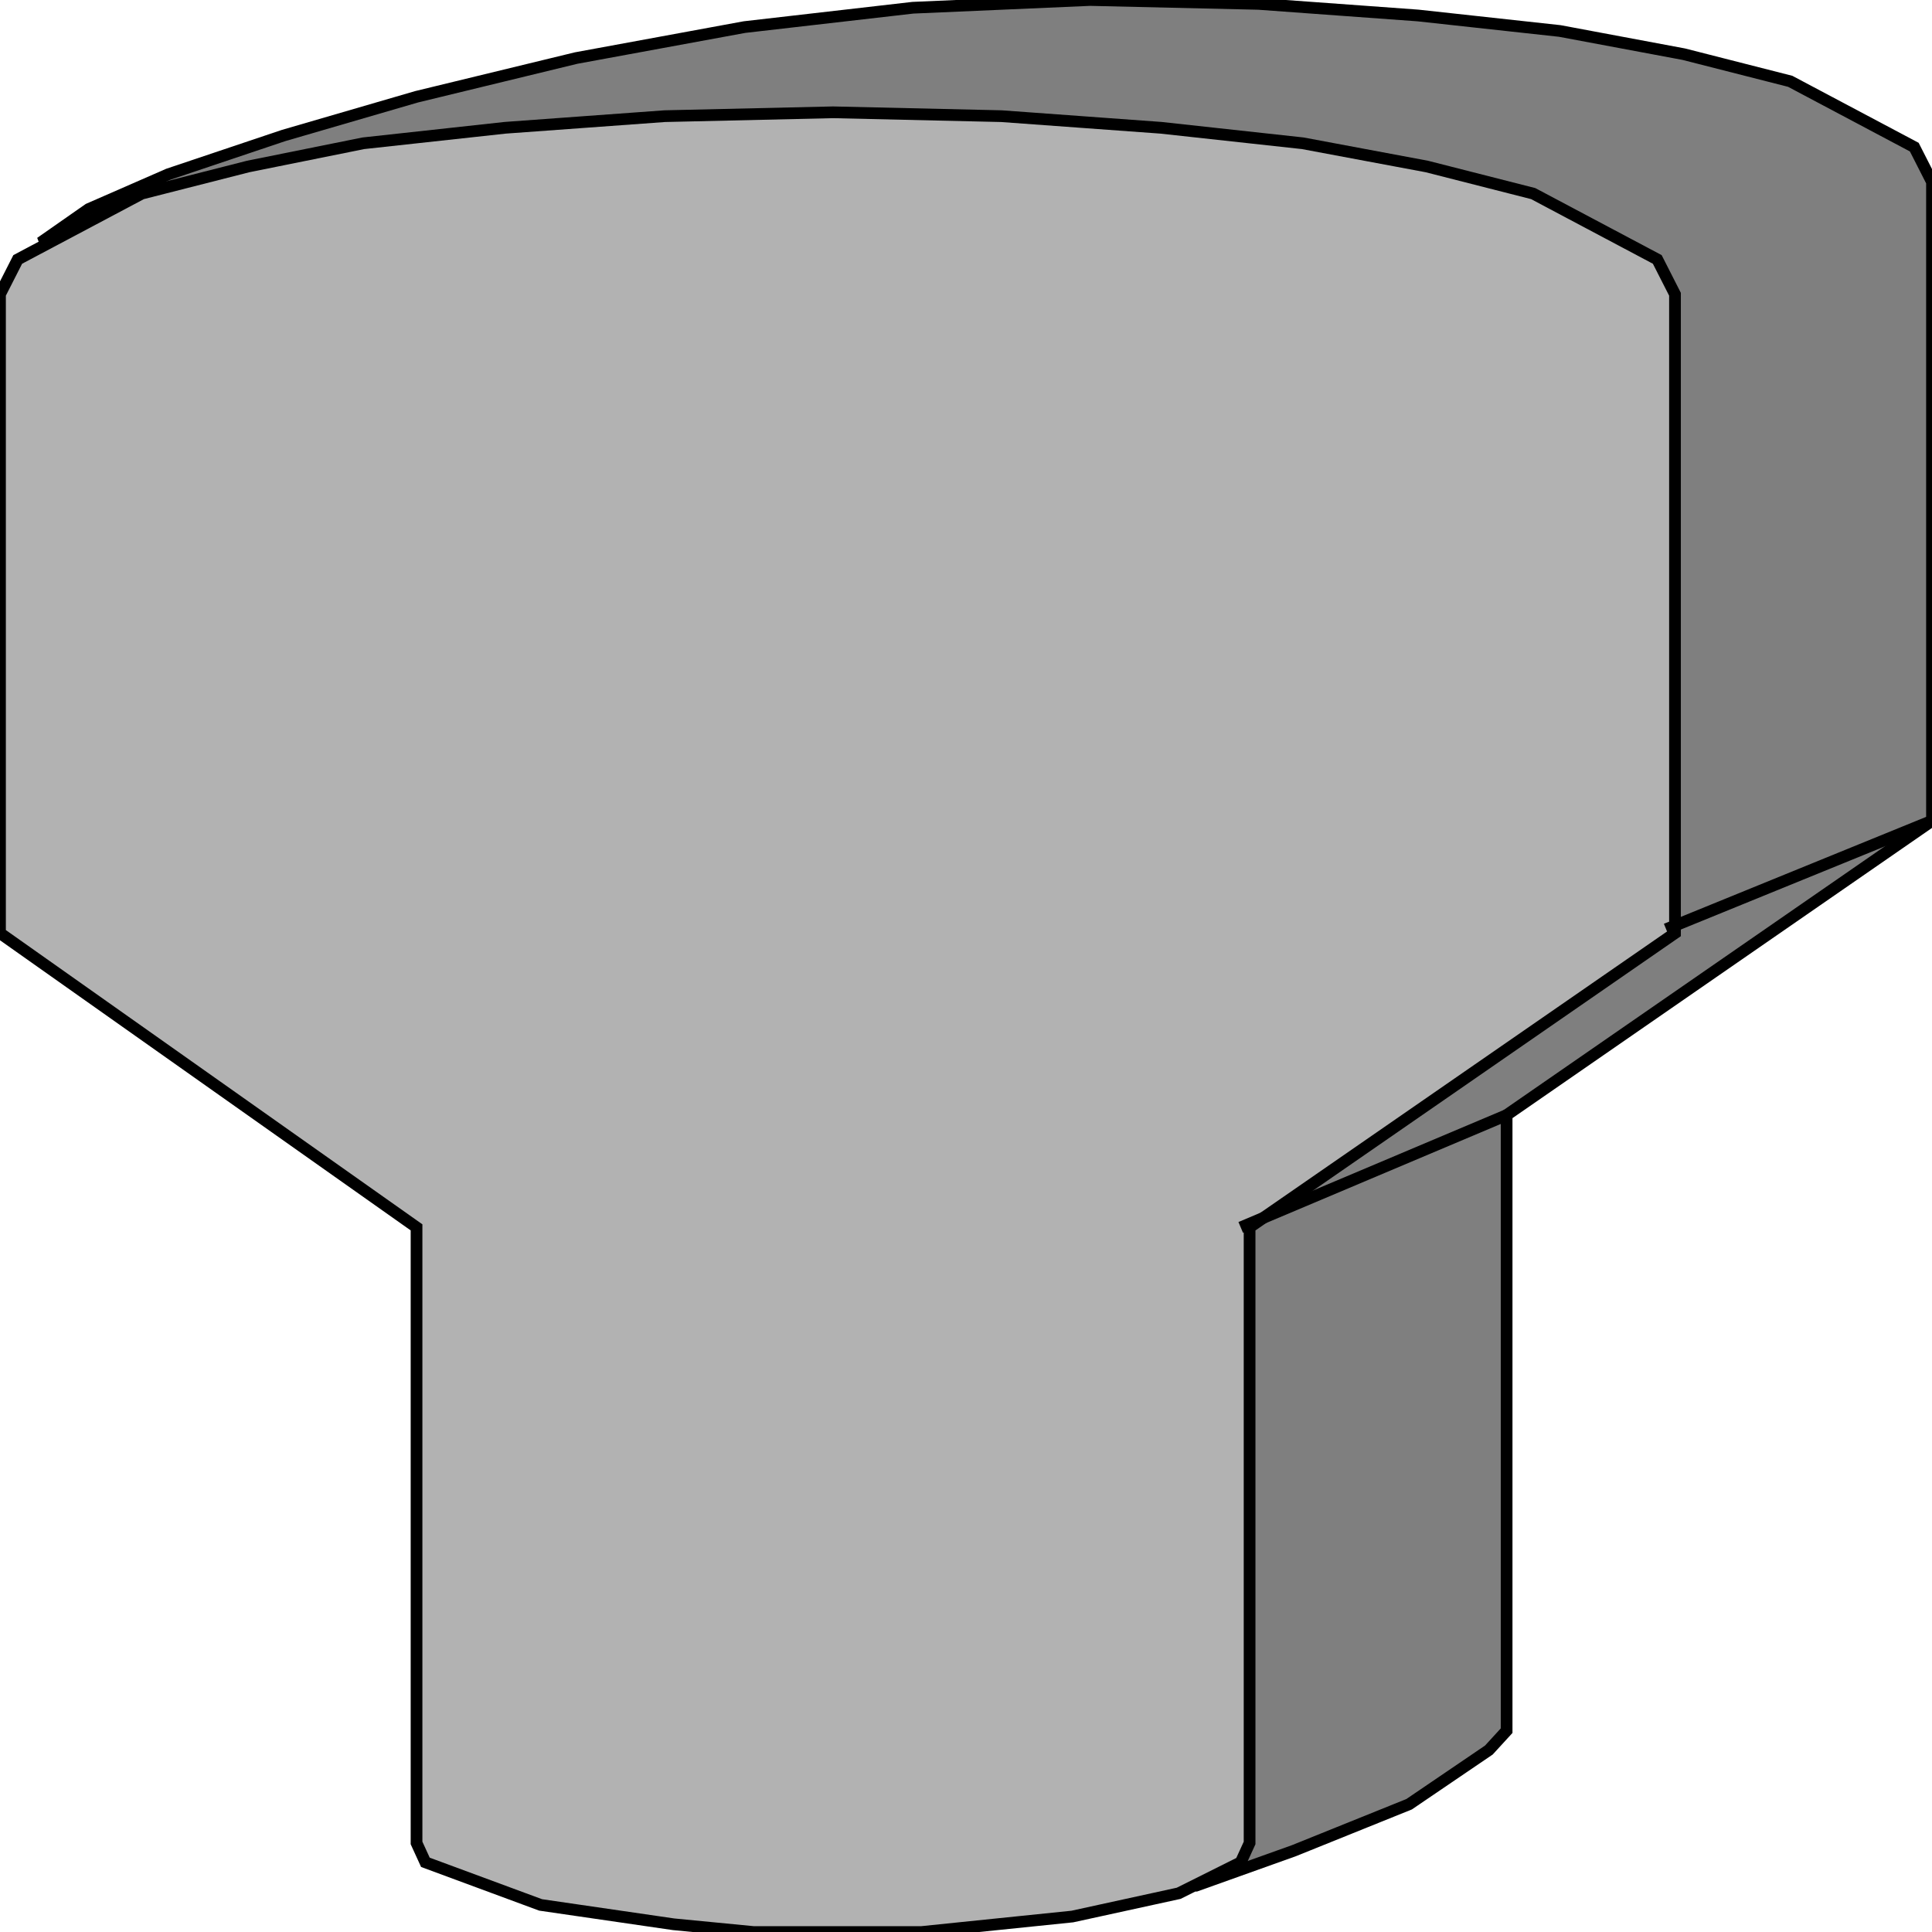 <svg width="150" height="150" viewBox="0 0 150 150" fill="none" xmlns="http://www.w3.org/2000/svg">
<g clip-path="url(#clip0_2109_193027)">
<path d="M116.973 134.369V86.573L150 63.727V14.128L148.624 11.423L138.991 6.313L130.734 4.208L121.101 2.405L110.092 1.202L97.707 0.301L84.633 0L70.872 0.601L57.798 2.104L44.725 4.509L32.34 7.515L22.018 10.521L13.073 13.527L6.881 16.233L3.44 18.637L20.642 63.727L52.294 86.573V134.369L58.486 137.976L65.367 139.78L72.936 141.884L86.697 145.19L92.89 146.393L100.459 143.687L109.404 140.08L115.596 135.872L116.973 134.369Z" fill="#7F7F7F" stroke="black" stroke-width="0.91"/>
<path d="M97.018 143.087V95.292L130.046 72.446V22.847L128.67 20.142L119.037 15.031L110.78 12.927L101.147 11.124L90.138 9.921L77.752 9.019L64.679 8.719L51.605 9.019L39.22 9.921L28.211 11.124L19.266 12.927L11.009 15.031L1.376 20.142L0 22.847V72.446L32.34 95.292V143.087L33.028 144.59L41.972 147.897L52.294 149.4L58.486 150.001H71.56L83.257 148.799L91.514 146.995L96.33 144.59L97.018 143.087Z" fill="#B2B2B2" stroke="black" stroke-width="0.91"/>
<path d="M96.33 95.296L116.972 86.578" stroke="black" stroke-width="0.91"/>
<path d="M129.357 72.143L150 63.727" stroke="black" stroke-width="0.91"/>
</g>
<defs>
<clipPath id="clip0_2109_193027">
<rect width="150" height="150" fill="white"/>
</clipPath>
</defs>
</svg>
